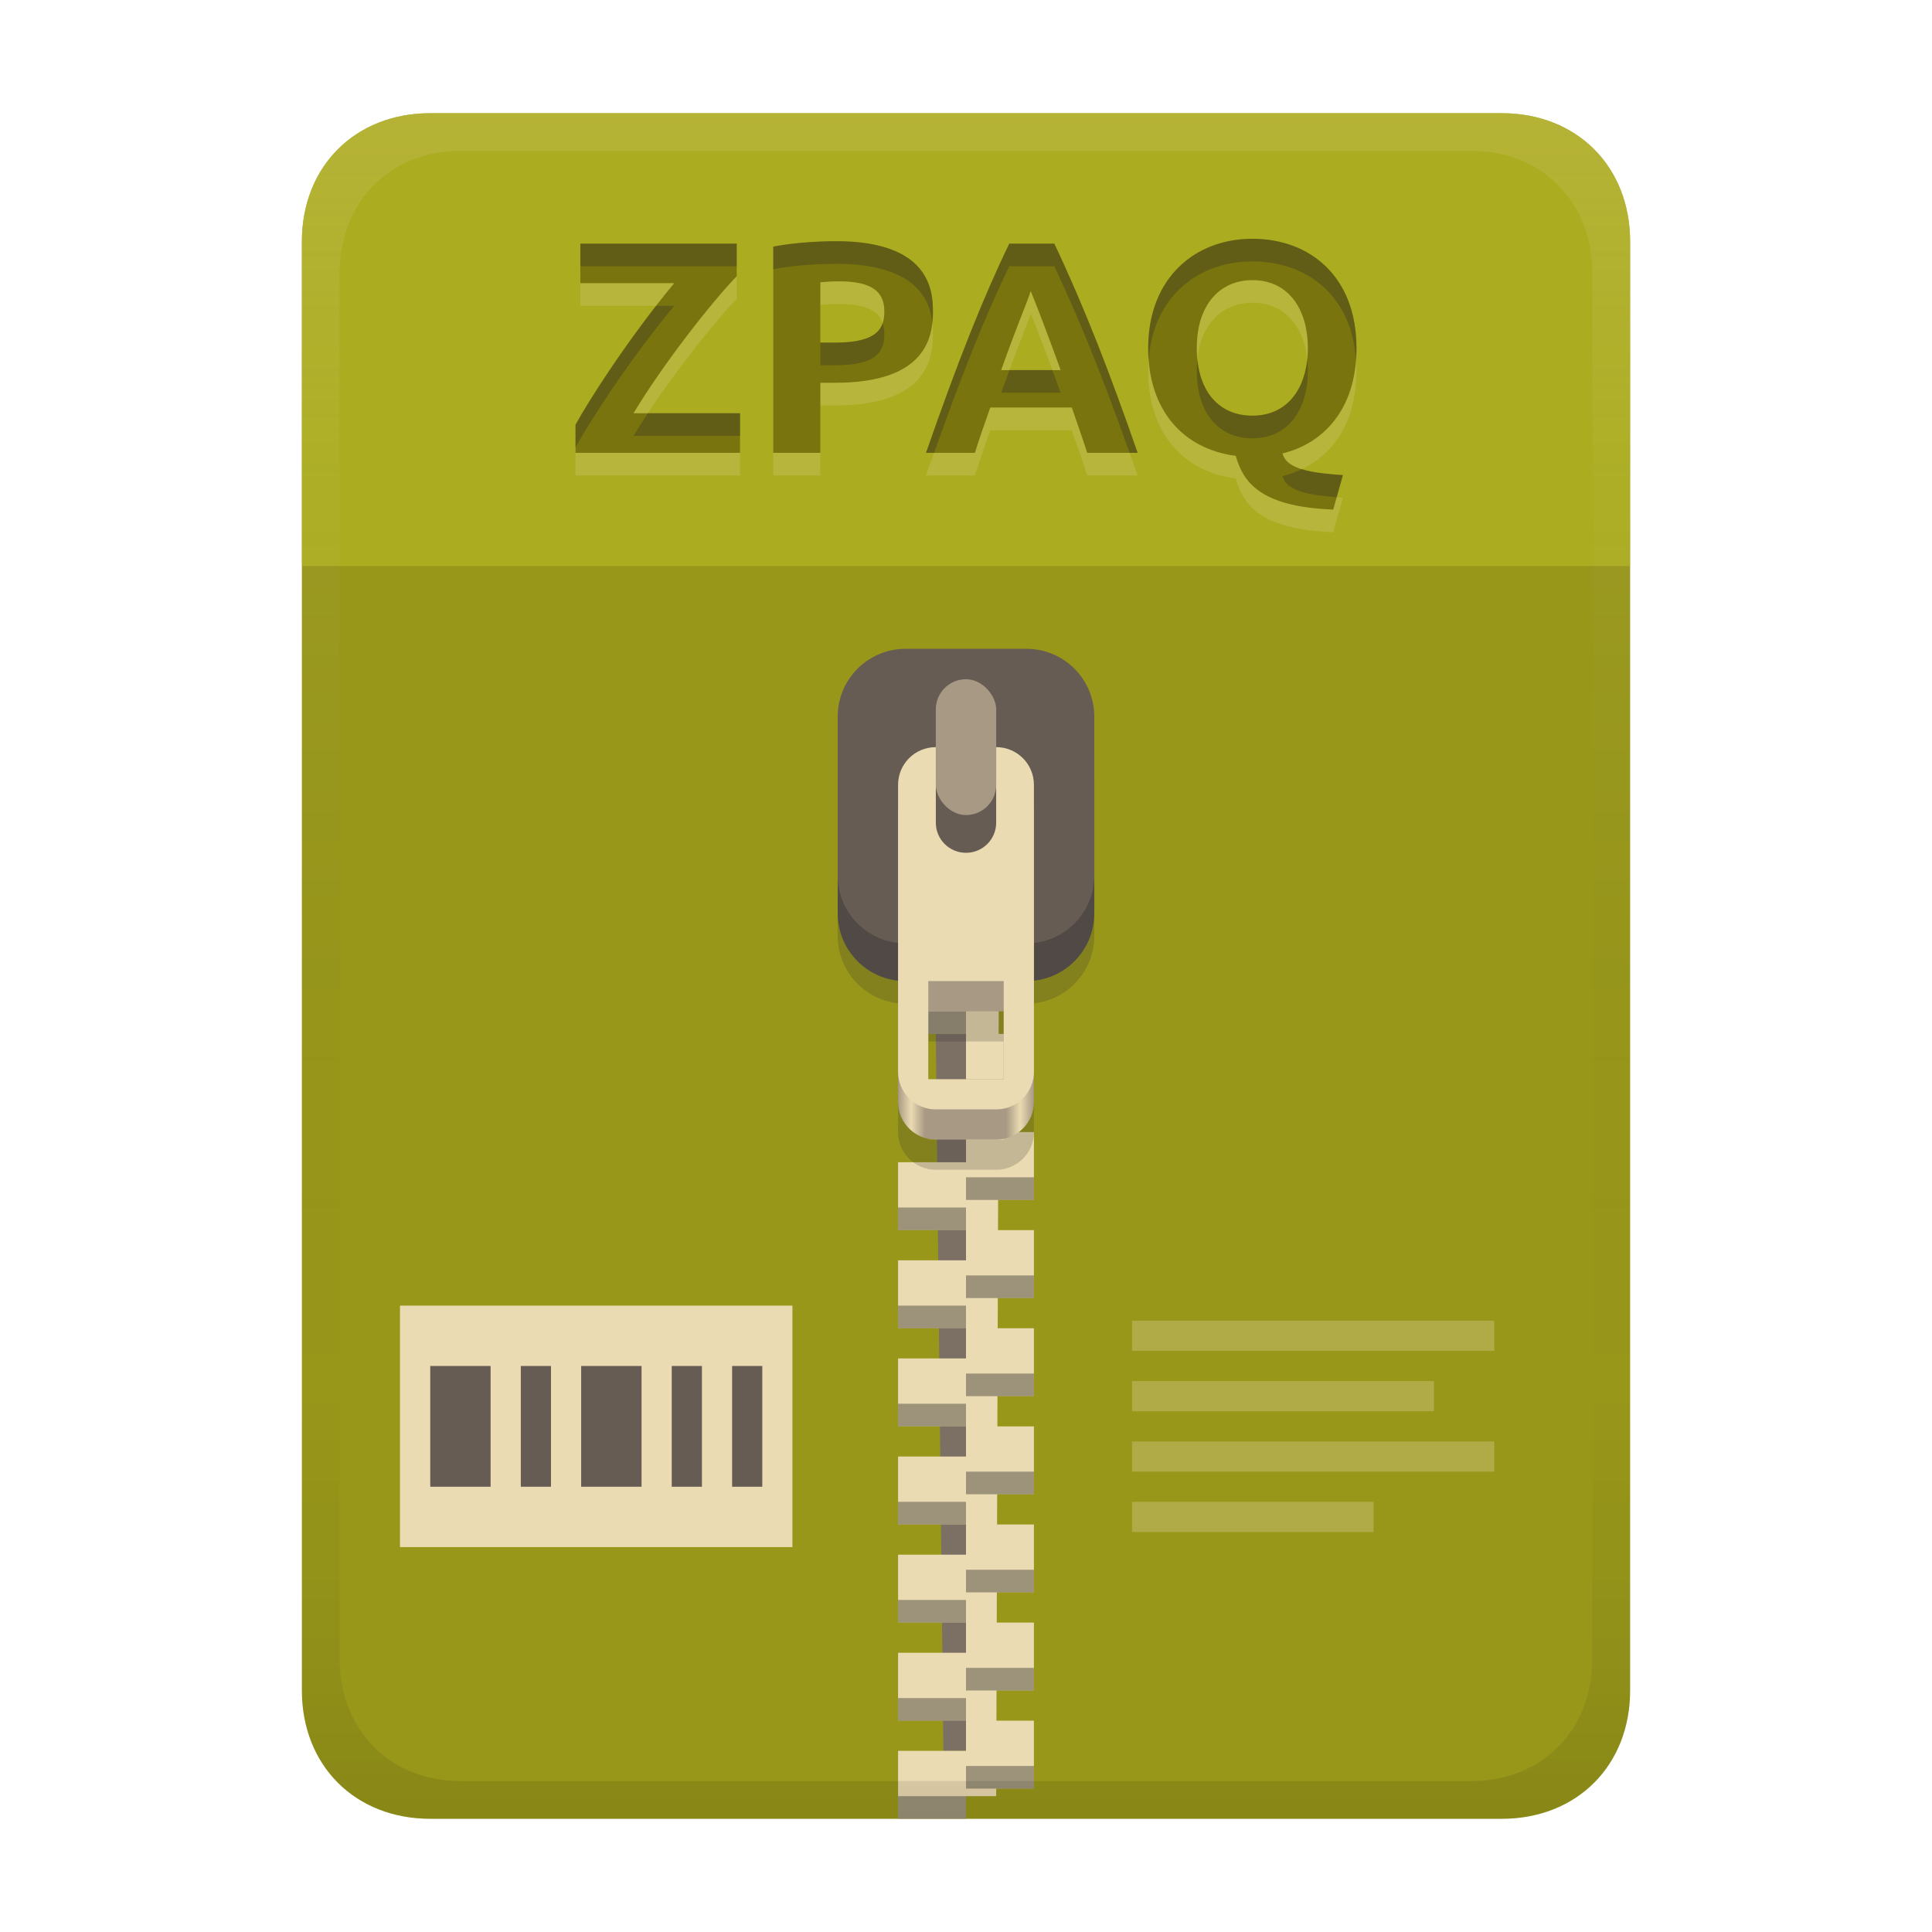 <svg width="256" height="256" fill="none" version="1.1" viewBox="0 0 256 256" xmlns="http://www.w3.org/2000/svg">
  <path d="m57 15c-9.939 0-17 7.059-17 17v192c0 9.939 7.059 17 17 17h142c9.941 0 17-7.061 17-17v-192c0-9.941-7.061-17-17-17z" fill="url(#linearGradient26)" stroke-linecap="round" stroke-linejoin="round" stroke-miterlimit="0" style="paint-order:markers fill stroke"/>
  <path transform="translate(0,-2)" d="m53 175h52v32h-52z" fill="#ebdbb2"/>
  <path transform="translate(0,-2)" d="m57.01 183v16h7.998v-16zm12 0v16h3.999v-16zm7.998 0v16h8.001v-16zm12 0v16h4.003v-16zm8.001 0v16h3.999v-16z" fill="#665c54"/>
  <path transform="translate(0,-2)" d="m150 177v3.999h48v-3.999zm0 7.997v4.003h40v-4.003zm0 8.002v3.999h48v-3.999zm0 8.001v3.999h32v-3.999z" fill="#ebdbb2" opacity=".3"/>
  <defs>
    <linearGradient id="linearGradient26" x1="-160" x2="-160" y2="226" gradientTransform="translate(267,15)" gradientUnits="userSpaceOnUse">
      <stop stop-color="#98971a" offset="0"/>
      <stop stop-color="#98971a" offset="1"/>
    </linearGradient>
    <linearGradient id="linearGradient30" x1="119" x2="137" y1="127" y2="127" gradientUnits="userSpaceOnUse">
      <stop stop-color="#a89984" offset="0"/>
      <stop stop-color="#ebdbb2" offset=".096"/>
      <stop stop-color="#a89984" offset=".199"/>
      <stop stop-color="#a89984" offset=".796"/>
      <stop stop-color="#ebdbb2" offset=".898"/>
      <stop stop-color="#a89984" offset="1"/>
    </linearGradient>
    <linearGradient id="linearGradient23" x1="128" x2="128" y1="15" y2="241" gradientTransform="translate(-1.1e-4)" gradientUnits="userSpaceOnUse">
      <stop stop-color="#ebdbb2" stop-opacity=".15" offset="0"/>
      <stop stop-color="#ebdbb2" stop-opacity=".05" offset=".2"/>
      <stop stop-opacity="0" offset=".75"/>
      <stop stop-opacity=".051" offset=".9"/>
      <stop stop-opacity=".102" offset="1"/>
    </linearGradient>
  </defs>
  <path d="m128 137h-4l1 95h3z" fill="#7c6f64"/>
  <path d="m128 124v4h-9v9h9v7h-9l2 4 7 2v4h-9v9h9v4h-9v9h9v4h-9v9h9v4h-9v9h9v4h-9v9h9v4h-9v9h9v4h-9v9h9v-3h4l4e-3 -1h4.996v-9h-4.969l0.014-4h4.955v-9h-4.926l0.012-4h4.914v-9h-4.885l0.014-4h4.871v-9h-4.844l0.014-4h4.83v-9h-4.801l0.012-4h4.789v-9h-4.76l0.014-4h4.746v-9h-4.719l0.014-4h4.705v-9h-4.676l0.012-4h4.664v-9h-4.635z" fill="#ebdbb2"/>
  <path d="m119 134v3h9v-3zm9 9v3h9v-3zm0 13v3h9v-3zm-9 4v3h9v-3zm9 9v3h9v-3zm-9 4v3h9v-3zm9 9v3h9v-3zm-9 4v3h9v-3zm9 9v3h9v-3zm-9 4v3h9v-3zm9 9v3h9v-3zm-9 4v3h9v-3zm9 9v3h9v-3zm-9 4v3h9v-3zm9 9v3h9v-3zm-9 4v3h9v-3z" fill="#282828" opacity=".4" style="paint-order:markers fill stroke"/>
  <path d="m120 93.971c-4.986 0-9 4.014-9 9v21.029c0 4.647 3.489 8.446 8 8.941v17.059c0 2.77 2.23 5 5 5h8c2.77 0 5-2.23 5-5v-17.059c4.511-0.495 8-4.294 8-8.941v-21.029c0-4.986-4.014-9-9-9zm3 44.029h10v13h-10z" fill="#282828" opacity=".2" style="paint-order:markers fill stroke"/>
  <path d="m120 90.97h16c4.986 0 9 4.014 9 9v21.03c0 4.986-4.014 9-9 9h-16c-4.986 0-9-4.014-9-9v-21.03c0-4.986 4.014-9 9-9z" fill="#504945" style="paint-order:markers fill stroke"/>
  <path d="m120 85.97h16c4.986 0 9 4.014 9 9v21.03c0 4.986-4.014 9-9 9h-16c-4.986 0-9-4.014-9-9v-21.03c0-4.986 4.014-9 9-9z" fill="#665c54" style="paint-order:markers fill stroke"/>
  <rect x="124" y="90" width="8" height="18" ry="4" fill="#a89984" style="paint-order:markers fill stroke"/>
  <path d="m124 103c-2.77 0-5 2.23-5 5v38c0 2.77 2.23 5 5 5h8c2.77 0 5-2.23 5-5v-38c0-2.77-2.23-5-5-5v10c0 2.216-1.784 4-4 4s-4-1.784-4-4zm-1 31h10v12h-10z" fill="url(#linearGradient30)" style="paint-order:markers fill stroke"/>
  <path d="m124 99c-2.77 0-5 2.23-5 5v38c0 2.77 2.23 5 5 5h8c2.77 0 5-2.23 5-5v-38c0-2.77-2.23-5-5-5v10c0 2.216-1.784 4-4 4s-4-1.784-4-4zm-1 31h10v13h-10z" fill="#ebdbb2" style="paint-order:markers fill stroke"/>
  <path d="m57 15c-9.939 0-17 7.059-17 17v43h176v-43c0-9.941-7.061-17-17-17z" fill="#b8bb26" opacity=".6" stroke-linecap="round" stroke-linejoin="round" stroke-miterlimit="0" style="paint-order:markers fill stroke"/>
  <path d="m97.62 39.6c-3.239 3.341-9.748 11.606-13.68 18.16h14.12v5.24h-21.8v-3.72c1.948-3.549 7.186-11.657 13.08-18.76h-12.44v-5.24h20.72zm13.16-4.64c12.379 0 12.84 6.501 12.84 9.32 0 3.329-0.85 9.44-12.96 9.44h-1.96v9.28h-6.24v-27.32c3.003-0.589 6.447-0.72 8.32-0.72zm0.4 5.32c-0.951 0-1.849 0.067-2.48 0.12v8h1.96c5.667 0 6.52-1.933 6.52-4.16 0-2.719-1.832-3.96-6-3.96zm32.88 22.72c-0.643-2.012-1.356-4.001-2.04-6h-10.8c-0.71 1.99-1.412 3.982-2.04 6h-6.48c4.209-12.088 7.606-20.655 11.04-27.72h5.96c4.162 8.813 7.437 17.373 11.04 27.72zm-7.48-21.44c-0.716 2.148-1.65 4.095-3.92 10.48h7.88c-0.073-0.206-1.863-5.237-3.96-10.48zm22 7.56c0 5.662 2.883 8.96 7.36 8.96 4.878 0 7.36-3.927 7.36-8.96 0-4.908-2.387-9-7.36-9-4.175 0-7.36 3.109-7.36 9zm21.16 0c0 8.349-4.624 12.714-9.8 13.96 0.57 2.282 4.434 2.613 8 2.88l-1.28 4.56c-9.652-0.371-11.914-3.599-12.92-7.12-7.033-0.907-11.6-6.116-11.6-14.28 0-9.283 6.202-14.48 13.8-14.48 7.624 0 13.8 4.991 13.8 14.48z" fill="#ebdbb2" opacity=".2" aria-label="ZPAQ"/>
  <path d="m97.62 36.6c-3.239 3.341-9.748 11.606-13.68 18.16h14.12v5.24h-21.8v-3.72c1.948-3.549 7.186-11.657 13.08-18.76h-12.44v-5.24h20.72zm13.16-4.64c12.379 0 12.84 6.501 12.84 9.32 0 3.329-0.85 9.44-12.96 9.44h-1.96v9.28h-6.24v-27.32c3.003-0.589 6.447-0.72 8.32-0.72zm0.4 5.32c-0.951 0-1.849 0.067-2.48 0.12v8h1.96c5.667 0 6.52-1.933 6.52-4.16 0-2.719-1.832-3.96-6-3.96zm32.88 22.72c-0.643-2.012-1.356-4.001-2.04-6h-10.8c-0.71 1.99-1.412 3.982-2.04 6h-6.48c4.209-12.088 7.606-20.655 11.04-27.72h5.96c4.162 8.813 7.437 17.373 11.04 27.72zm-7.48-21.44c-0.716 2.148-1.65 4.095-3.92 10.48h7.88c-0.073-0.206-1.863-5.237-3.96-10.48zm22 7.56c0 5.662 2.883 8.96 7.36 8.96 4.878 0 7.36-3.927 7.36-8.96 0-4.908-2.387-9-7.36-9-4.175 0-7.36 3.109-7.36 9zm21.16 0c0 8.349-4.624 12.714-9.8 13.96 0.57 2.282 4.434 2.613 8 2.88l-1.28 4.56c-9.652-0.371-11.914-3.599-12.92-7.12-7.033-0.907-11.6-6.116-11.6-14.28 0-9.283 6.202-14.48 13.8-14.48 7.624 0 13.8 4.991 13.8 14.48z" fill="#79740e" aria-label="ZPAQ"/>
  <path d="m165.94 31.64c-7.598 0-13.799 5.195-13.799 14.479 0 0.533 0.022 1.053 0.06 1.56 0.612-8.375 6.545-13.039 13.738-13.039 7.231 0 13.151 4.498 13.742 13.059 0.038-0.51 0.059-1.036 0.059-1.58 0-9.489-6.177-14.479-13.801-14.479zm-55.16 0.32c-1.873 0-5.316 0.13-8.318 0.719v3c3.003-0.589 6.445-0.719 8.318-0.719 10.506 0 12.423 4.676 12.764 7.816 0.058-0.535 0.076-1.044 0.076-1.498 0-2.819-0.461-9.318-12.84-9.318zm-33.879 0.318v3h20.719v-3zm56.84 0c-3.434 7.065-6.832 15.633-11.041 27.721h1.072c3.709-10.458 6.84-18.284 9.969-24.721h5.959c3.743 7.927 6.778 15.719 9.971 24.721h1.07c-3.603-10.347-6.879-18.907-11.041-27.721zm-46.803 8.24c-4.876 6.266-9 12.703-10.678 15.76v3c1.948-3.549 7.186-11.656 13.08-18.76zm30.012 2.328c-0.512 1.474-2.057 2.553-6.289 2.553h-1.961v3h1.961c5.667 0 6.519-1.933 6.519-4.16 0-0.524-0.091-0.977-0.23-1.393zm56.266 4.773c-0.455 4.289-2.896 7.459-7.275 7.459-4.061 0-6.801-2.72-7.277-7.449-0.048 0.477-0.082 0.967-0.082 1.488 0 5.662 2.882 8.961 7.359 8.961 4.878 0 7.361-3.928 7.361-8.961 0-0.511-0.034-1.009-0.086-1.498zm-39.461 1.418c-0.337 0.911-0.671 1.811-1.094 3h7.879c-0.033-0.092-0.499-1.387-1.094-3zm-47.91 5.721c-0.675 1.022-1.323 2.032-1.904 3h14.121v-3zm86.654 7.408c-0.825 0.394-1.683 0.701-2.559 0.912 0.527 2.107 3.865 2.541 7.18 2.807l0.82-2.926c-1.92-0.144-3.909-0.318-5.441-0.793z" fill="#282828" opacity=".3"/>
  <path d="m57 15c-9.939 0-17 7.059-17 17v192c0 9.939 7.059 17 17 17h142c9.941 0 17-7.061 17-17v-192c0-9.941-7.061-17-17-17zm4.033 5h133.93c9.375 0 16.033 6.747 16.033 16.248v183.5c0 9.499-6.657 16.248-16.033 16.248h-133.93c-9.376 0-16.033-6.749-16.033-16.248v-183.5c0-9.501 6.659-16.248 16.033-16.248z" fill="url(#linearGradient23)" style="paint-order:markers fill stroke"/>
</svg>
